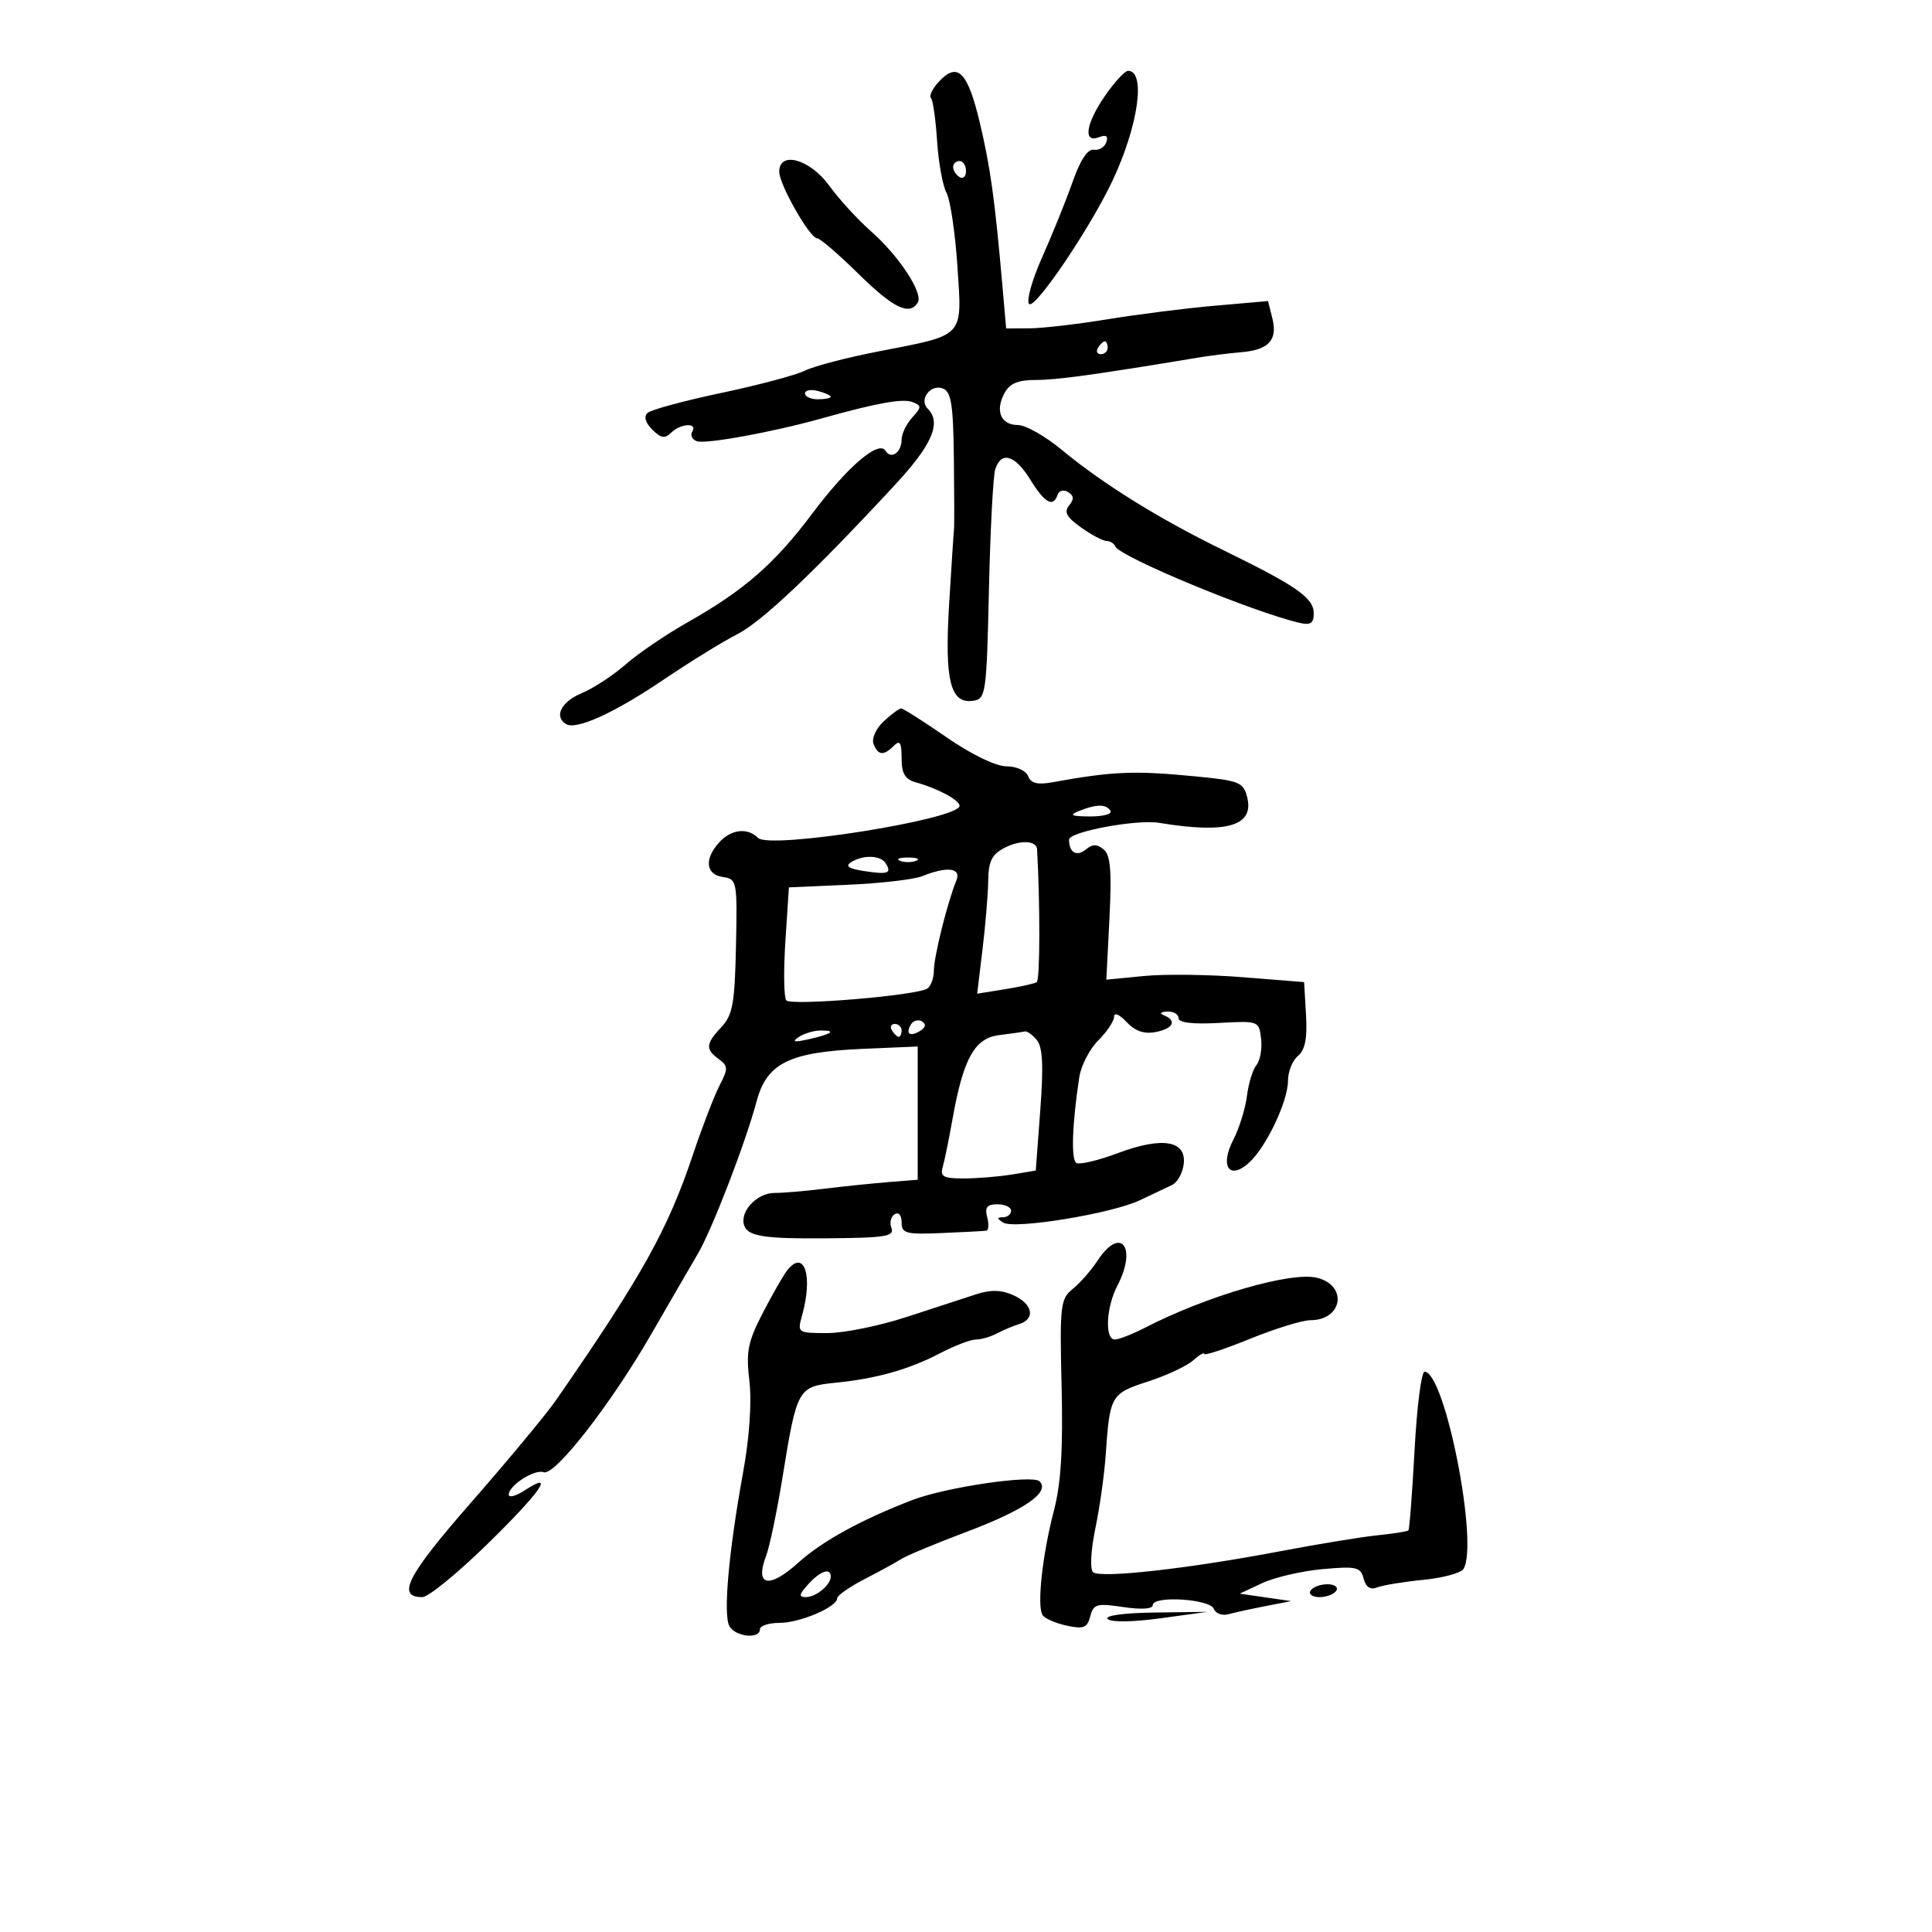 <svg xmlns="http://www.w3.org/2000/svg" width="300" height="300" viewBox="0 0 300 300" version="1.1">
	<path d="M 145.686 12.794 C 144.756 13.822, 144.248 14.914, 144.556 15.222 C 144.864 15.530, 145.292 18.518, 145.507 21.862 C 145.723 25.206, 146.383 28.847, 146.975 29.953 C 147.567 31.059, 148.329 36.197, 148.669 41.370 C 149.401 52.513, 149.931 51.939, 136.500 54.549 C 131.550 55.511, 126.369 56.862, 124.987 57.552 C 123.605 58.242, 117.755 59.801, 111.987 61.018 C 106.219 62.234, 101.069 63.631, 100.543 64.122 C 99.944 64.681, 100.221 65.650, 101.286 66.714 C 102.614 68.042, 103.250 68.150, 104.193 67.207 C 105.650 65.750, 108.374 65.585, 107.496 67.007 C 107.153 67.561, 107.464 68.238, 108.187 68.511 C 109.503 69.009, 119.996 67.099, 127.500 64.995 C 136.158 62.568, 140.154 61.845, 141.680 62.431 C 143.129 62.987, 143.125 63.204, 141.636 64.850 C 140.736 65.844, 140 67.383, 140 68.270 C 140 70.266, 138.363 71.397, 137.499 69.998 C 136.446 68.295, 131.603 72.448, 126.125 79.751 C 120.299 87.518, 115.543 91.671, 106.850 96.585 C 103.459 98.501, 99.101 101.460, 97.165 103.160 C 95.229 104.860, 92.150 106.875, 90.323 107.639 C 87.154 108.962, 85.987 111.256, 87.885 112.429 C 89.467 113.407, 95.340 110.740, 103 105.566 C 107.125 102.780, 112.278 99.600, 114.452 98.500 C 118.263 96.571, 126.336 88.929, 138.976 75.286 C 144.778 69.023, 146.229 65.629, 144.042 63.442 C 142.646 62.046, 144.500 59.594, 146.399 60.323 C 147.712 60.827, 148.021 62.787, 148.118 71.219 C 148.184 76.873, 148.193 81.808, 148.140 82.185 C 148.087 82.562, 147.746 87.762, 147.383 93.742 C 146.654 105.739, 147.562 109.363, 151.157 108.811 C 153.077 108.516, 153.199 107.644, 153.560 91.632 C 153.769 82.354, 154.209 73.917, 154.538 72.882 C 155.454 69.995, 157.611 70.634, 160 74.500 C 162.242 78.127, 163.551 78.847, 164.226 76.823 C 164.445 76.165, 165.164 75.983, 165.858 76.412 C 166.762 76.971, 166.803 77.533, 166.007 78.491 C 165.176 79.493, 165.616 80.302, 167.863 81.902 C 169.483 83.056, 171.264 84, 171.821 84 C 172.378 84, 172.983 84.375, 173.167 84.832 C 173.807 86.432, 194.390 94.982, 201.750 96.706 C 203.509 97.118, 204 96.797, 204 95.232 C 204 92.849, 201.337 90.989, 190 85.453 C 179.964 80.553, 171.278 75.159, 164.861 69.843 C 162.310 67.729, 159.258 66, 158.080 66 C 155.424 66, 154.487 63.826, 155.958 61.078 C 156.784 59.535, 158.046 59, 160.859 59 C 164.128 59, 170.087 58.179, 186 55.536 C 187.925 55.217, 190.956 54.837, 192.736 54.692 C 196.992 54.346, 198.418 52.801, 197.576 49.448 L 196.899 46.751 188.700 47.465 C 184.190 47.858, 176.675 48.806, 172 49.572 C 167.325 50.338, 161.865 50.973, 159.866 50.983 L 156.233 51 155.687 44.750 C 154.476 30.878, 153.782 25.876, 152.095 18.851 C 150.215 11.022, 148.639 9.532, 145.686 12.794 M 171.636 14.804 C 168.600 19.185, 168.125 22.273, 170.636 21.309 C 171.766 20.876, 172.121 21.118, 171.783 22.091 C 171.513 22.866, 170.640 23.388, 169.843 23.251 C 168.905 23.090, 167.744 24.852, 166.549 28.251 C 165.534 31.138, 163.411 36.394, 161.832 39.931 C 160.253 43.468, 159.339 46.739, 159.801 47.201 C 160.707 48.107, 169.328 35.349, 172.776 28 C 176.768 19.492, 177.963 11, 175.167 11 C 174.675 11, 173.086 12.712, 171.636 14.804 M 121 26.662 C 121 28.661, 125.750 37, 126.888 37 C 127.331 37, 130.207 39.475, 133.281 42.500 C 138.718 47.851, 141.222 49.067, 142.511 46.982 C 143.404 45.537, 139.579 39.716, 135.224 35.892 C 133.189 34.105, 130.279 30.924, 128.756 28.822 C 125.777 24.709, 121 23.379, 121 26.662 M 148 25.941 C 148 26.459, 148.450 27.160, 149 27.500 C 149.550 27.840, 150 27.416, 150 26.559 C 150 25.702, 149.550 25, 149 25 C 148.450 25, 148 25.423, 148 25.941 M 170.500 54 C 170.160 54.550, 170.359 55, 170.941 55 C 171.523 55, 172 54.550, 172 54 C 172 53.450, 171.802 53, 171.559 53 C 171.316 53, 170.840 53.450, 170.500 54 M 125 61.094 C 125 61.592, 125.900 62, 127 62 C 128.100 62, 129 61.827, 129 61.617 C 129 61.406, 128.100 60.998, 127 60.710 C 125.900 60.423, 125 60.595, 125 61.094 M 137.223 112.007 C 136.022 113.126, 135.322 114.675, 135.641 115.507 C 136.334 117.313, 137.206 117.394, 138.800 115.800 C 139.733 114.867, 140 115.296, 140 117.733 C 140 120.128, 140.530 121.014, 142.250 121.495 C 145.676 122.455, 149 124.245, 149 125.130 C 149 127.219, 119.513 131.913, 117.711 130.111 C 116.062 128.462, 113.525 128.762, 111.655 130.829 C 109.323 133.406, 109.589 135.803, 112.250 136.180 C 114.435 136.491, 114.494 136.801, 114.283 146.901 C 114.097 155.799, 113.772 157.614, 112.033 159.465 C 109.577 162.079, 109.507 162.919, 111.617 164.462 C 113.077 165.529, 113.087 165.931, 111.724 168.572 C 110.893 170.183, 109.038 175.002, 107.602 179.283 C 103.682 190.970, 99.706 198.104, 86.356 217.396 C 84.873 219.539, 78.973 226.651, 73.244 233.200 C 63.214 244.665, 61.490 248, 65.591 248 C 66.500 248, 71.014 244.320, 75.622 239.823 C 83.900 231.743, 86.357 228.226, 81.500 231.408 C 80.125 232.309, 79 232.611, 79 232.080 C 79 230.663, 83.034 228.076, 84.415 228.606 C 86.116 229.258, 94.843 218.064, 101.122 207.175 C 104.080 202.046, 107.339 196.426, 108.363 194.686 C 110.560 190.955, 115.782 177.404, 117.490 171 C 119.071 165.077, 122.567 163.354, 134 162.864 L 142.500 162.500 142.500 172.845 L 142.500 183.190 138 183.551 C 135.525 183.749, 131.025 184.214, 128 184.584 C 124.975 184.954, 121.513 185.248, 120.306 185.237 C 117.518 185.213, 114.758 188.204, 115.583 190.355 C 116.201 191.967, 118.753 192.364, 128 192.288 C 137.695 192.209, 138.940 192.007, 138.400 190.601 C 138.105 189.832, 138.344 188.905, 138.932 188.542 C 139.548 188.161, 140 188.697, 140 189.807 C 140 191.531, 140.655 191.705, 146.250 191.467 C 149.688 191.321, 152.795 191.156, 153.156 191.100 C 153.517 191.045, 153.577 190.100, 153.290 189 C 152.888 187.465, 153.259 187, 154.883 187 C 156.048 187, 157 187.450, 157 188 C 157 188.550, 156.438 189.007, 155.750 189.015 C 154.770 189.027, 154.775 189.205, 155.775 189.840 C 157.489 190.928, 172.623 188.455, 177 186.372 C 178.925 185.457, 181.175 184.390, 182 184.003 C 182.825 183.615, 183.637 182.161, 183.805 180.771 C 184.248 177.092, 180.502 176.466, 173.566 179.061 C 170.519 180.201, 167.625 180.886, 167.134 180.583 C 166.292 180.062, 166.483 174.506, 167.593 167.250 C 167.867 165.463, 169.195 162.896, 170.545 161.546 C 171.895 160.196, 173 158.536, 173 157.857 C 173 157.166, 173.847 157.532, 174.923 158.687 C 176.246 160.107, 177.652 160.598, 179.423 160.259 C 182.171 159.734, 182.806 158.492, 180.750 157.662 C 180.003 157.361, 180.205 157.126, 181.250 157.079 C 182.213 157.036, 183 157.491, 183 158.092 C 183 158.801, 185.190 159.064, 189.250 158.842 C 195.452 158.503, 195.502 158.522, 195.822 161.310 C 195.999 162.856, 195.677 164.685, 195.105 165.374 C 194.533 166.062, 193.867 168.228, 193.624 170.187 C 193.381 172.145, 192.428 175.206, 191.506 176.988 C 189.376 181.107, 190.892 183.312, 193.951 180.544 C 196.611 178.137, 200 171, 200 167.807 C 200 166.398, 200.696 164.667, 201.547 163.961 C 202.656 163.040, 203.010 161.240, 202.797 157.589 L 202.500 152.500 193 151.741 C 187.775 151.324, 180.866 151.239, 177.647 151.553 L 171.793 152.123 172.275 142.583 C 172.646 135.239, 172.439 132.780, 171.378 131.899 C 170.364 131.057, 169.646 131.049, 168.658 131.869 C 167.197 133.082, 166 132.413, 166 130.383 C 166 129.150, 176.494 127.193, 180 127.772 C 190.492 129.506, 194.783 128.256, 193.662 123.791 C 193.082 121.477, 192.436 121.213, 185.765 120.568 C 176.066 119.629, 172.887 119.759, 163.366 121.480 C 161.101 121.890, 160.070 121.625, 159.647 120.524 C 159.319 119.667, 157.846 118.997, 156.281 118.994 C 154.626 118.990, 150.869 117.171, 147 114.500 C 143.425 112.032, 140.247 110.009, 139.939 110.006 C 139.630 110.003, 138.408 110.903, 137.223 112.007 M 167.500 125.947 C 165.953 126.571, 166.349 126.759, 169.247 126.777 C 171.308 126.790, 172.744 126.395, 172.438 125.900 C 171.777 124.831, 170.232 124.846, 167.500 125.947 M 156 131.640 C 154.020 132.667, 153.490 133.724, 153.451 136.718 C 153.424 138.798, 153.027 143.605, 152.568 147.399 L 151.735 154.298 156.022 153.612 C 158.380 153.235, 160.612 152.740, 160.983 152.511 C 161.493 152.196, 161.523 140.517, 161.036 131.857 C 160.960 130.507, 158.399 130.396, 156 131.640 M 132.149 133.887 C 131.199 134.489, 131.794 134.895, 134.149 135.253 C 137.900 135.824, 138.498 135.615, 137.541 134.067 C 136.752 132.790, 134.023 132.699, 132.149 133.887 M 139.750 133.662 C 140.438 133.940, 141.563 133.940, 142.250 133.662 C 142.938 133.385, 142.375 133.158, 141 133.158 C 139.625 133.158, 139.063 133.385, 139.750 133.662 M 143.187 136.054 C 141.916 136.564, 136.741 137.164, 131.687 137.386 L 122.500 137.791 121.956 146.146 C 121.656 150.740, 121.717 154.875, 122.090 155.334 C 122.805 156.214, 142.222 154.599, 143.977 153.514 C 144.540 153.166, 145.005 151.896, 145.012 150.691 C 145.024 148.505, 147.132 140.067, 148.495 136.750 C 149.312 134.760, 147.127 134.474, 143.187 136.054 M 141.469 159.050 C 140.551 160.536, 141.281 161.062, 142.886 160.071 C 143.745 159.539, 143.848 159.024, 143.176 158.609 C 142.605 158.256, 141.837 158.455, 141.469 159.050 M 138.500 160 C 138.840 160.550, 139.316 161, 139.559 161 C 139.802 161, 140 160.550, 140 160 C 140 159.450, 139.523 159, 138.941 159 C 138.359 159, 138.160 159.450, 138.500 160 M 124 161.046 C 122.905 161.787, 123.309 161.880, 125.500 161.390 C 129.177 160.567, 129.975 159.995, 127.417 160.015 C 126.362 160.024, 124.825 160.487, 124 161.046 M 155.170 160.729 C 151.321 161.202, 149.581 164.336, 147.894 173.838 C 147.341 176.952, 146.658 180.287, 146.377 181.250 C 145.952 182.702, 146.516 182.998, 149.683 182.989 C 151.782 182.983, 155.149 182.705, 157.165 182.372 L 160.831 181.766 161.535 172.379 C 162.051 165.487, 161.908 162.595, 160.997 161.496 C 160.314 160.673, 159.473 160.072, 159.128 160.160 C 158.782 160.248, 157.002 160.504, 155.170 160.729 M 170.441 195.731 C 169.457 197.233, 167.722 199.214, 166.586 200.134 C 164.652 201.700, 164.541 202.662, 164.845 215.286 C 165.080 225.072, 164.749 230.374, 163.636 234.633 C 161.857 241.443, 160.995 249.387, 161.883 250.781 C 162.223 251.313, 163.904 252.053, 165.620 252.425 C 168.258 252.997, 168.826 252.774, 169.295 250.978 C 169.795 249.068, 170.310 248.924, 174.425 249.541 C 177.234 249.962, 179 249.846, 179 249.239 C 179 247.731, 187.876 248.274, 188.477 249.819 C 188.759 250.544, 189.780 250.921, 190.745 250.656 C 191.710 250.391, 194.300 249.825, 196.500 249.397 L 200.500 248.620 196.500 248.041 L 192.500 247.462 196 245.824 C 197.925 244.923, 202.137 243.946, 205.360 243.654 C 210.612 243.177, 211.273 243.329, 211.741 245.118 C 212.094 246.466, 212.788 246.910, 213.881 246.486 C 214.772 246.141, 217.975 245.616, 221 245.318 C 224.025 245.021, 226.831 244.265, 227.235 243.639 C 229.667 239.869, 224.379 213, 221.205 213 C 220.711 213, 220.013 218.475, 219.653 225.167 C 219.293 231.859, 218.862 237.471, 218.696 237.638 C 218.529 237.805, 216.392 238.144, 213.946 238.393 C 211.501 238.641, 204.775 239.742, 199 240.839 C 184.429 243.607, 170.737 245.137, 169.710 244.110 C 169.233 243.633, 169.396 240.646, 170.078 237.376 C 170.753 234.144, 171.476 229.025, 171.685 226 C 172.332 216.658, 172.480 216.399, 178.239 214.528 C 181.133 213.588, 184.287 212.115, 185.250 211.255 C 186.213 210.394, 187 209.936, 187 210.236 C 187 210.536, 190.197 209.481, 194.104 207.891 C 198.011 206.301, 202.231 205, 203.481 205 C 208.478 205, 209.329 199.623, 204.522 198.416 C 200.522 197.412, 187.496 201.182, 177.864 206.132 C 175.864 207.159, 173.726 208, 173.114 208 C 171.517 208, 171.752 203, 173.506 199.636 C 176.634 193.639, 174.005 190.291, 170.441 195.731 M 122.267 197.217 C 121.698 197.923, 119.996 200.886, 118.485 203.801 C 116.119 208.365, 115.824 209.846, 116.364 214.443 C 116.752 217.742, 116.378 223.171, 115.386 228.642 C 113.137 241.046, 112.274 250.738, 113.261 252.502 C 114.194 254.169, 118 254.569, 118 253 C 118 252.450, 119.372 252, 121.050 252 C 124.216 252, 130 249.527, 130 248.174 C 130 247.747, 131.912 246.411, 134.250 245.204 C 136.588 243.998, 139.175 242.581, 140 242.056 C 140.825 241.531, 145.325 239.660, 150 237.897 C 159.105 234.465, 163.106 231.706, 161.421 230.021 C 160.349 228.949, 146.872 230.927, 141.691 232.917 C 133.776 235.956, 127.663 239.310, 123.992 242.626 C 119.436 246.742, 117.174 246.304, 118.944 241.647 C 119.504 240.174, 120.670 234.588, 121.536 229.235 C 123.736 215.619, 123.917 215.297, 129.683 214.718 C 136.115 214.072, 141.123 212.659, 146.016 210.109 C 148.241 208.949, 150.729 208, 151.544 208 C 152.360 208, 153.809 207.583, 154.764 207.073 C 155.719 206.563, 157.287 205.902, 158.250 205.604 C 160.823 204.808, 160.381 202.494, 157.395 201.134 C 155.540 200.289, 153.883 200.237, 151.645 200.955 C 149.915 201.509, 145.049 203.096, 140.832 204.481 C 136.615 205.867, 131.053 207, 128.474 207 C 123.838 207, 123.792 206.968, 124.550 204.250 C 126.262 198.105, 124.909 193.936, 122.267 197.217 M 125.500 246 C 124.063 247.588, 123.990 248, 125.145 248 C 126.714 248, 129 246.102, 129 244.800 C 129 243.383, 127.359 243.946, 125.500 246 M 203.500 247 C 203.160 247.550, 203.782 248, 204.882 248 C 205.982 248, 207.160 247.550, 207.500 247 C 207.840 246.450, 207.218 246, 206.118 246 C 205.018 246, 203.840 246.450, 203.500 247 M 172.003 251.395 C 172.525 251.922, 175.897 251.878, 180.195 251.288 L 187.500 250.286 179.308 250.393 C 174.494 250.456, 171.482 250.869, 172.003 251.395" stroke="none" fill="black" fill-rule="evenodd"/>
</svg>